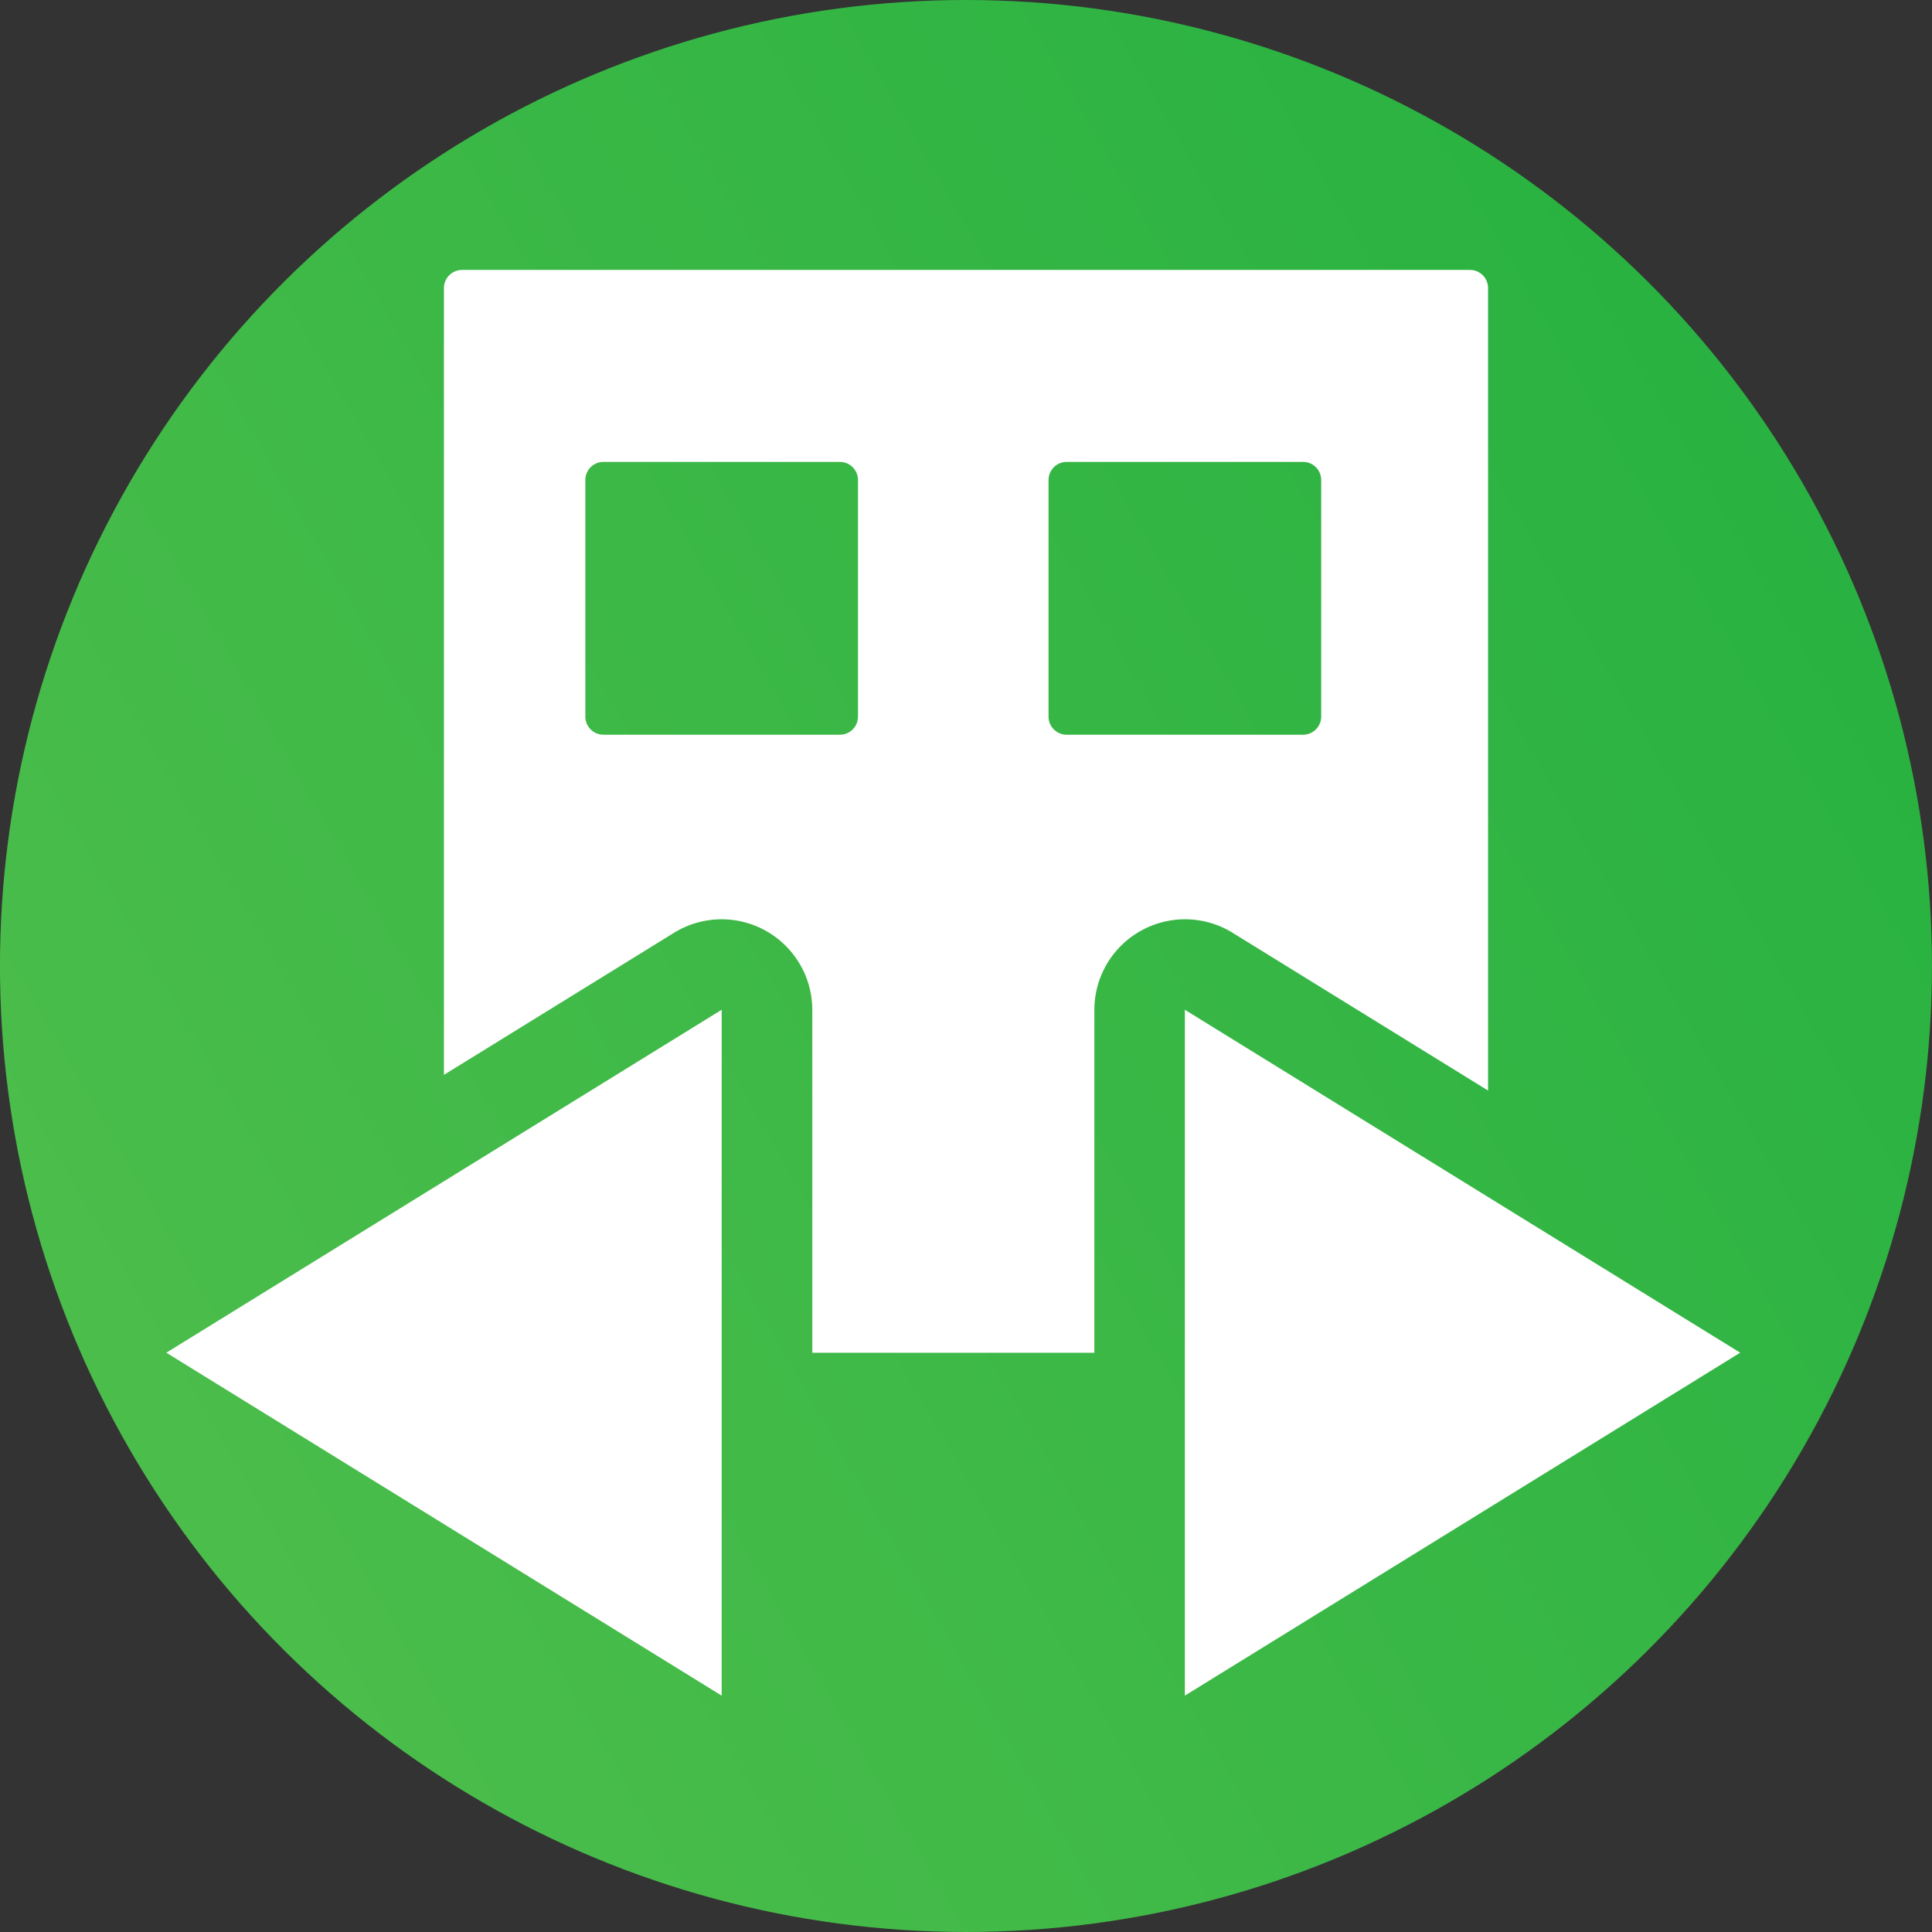 <svg width="32" height="32" version="1.1" viewBox="0 0 32 32" xmlns="http://www.w3.org/2000/svg"><rect x="0" y="0" width="32" height="32" fill="#333333" stroke="none"/><defs><linearGradient id="linearGradient927-4" x2="32" y1="16" y2="16" gradientTransform="translate(-10.144,5.856)" gradientUnits="userSpaceOnUse"><stop stop-color="#4bbd4b" offset="0"/><stop stop-color="#29b241" offset="1"/></linearGradient></defs><circle transform="rotate(-30)" cx="5.856" cy="21.856" r="16" fill="url(#linearGradient927-4)" stroke-linecap="round" stroke-width="10.519"/><g fill="#fff" fill-rule="evenodd" stroke-linecap="round" stroke-linejoin="round"><path d="m19.625 16.725v11.36l9.198-5.68z" style="paint-order:stroke markers fill"/><path d="m11.953 16.725v11.36l-9.198-5.68z" style="paint-order:stroke markers fill"/><path d="m7.654 4.471c-0.166 0-0.301 0.135-0.301 0.301v13.031l3.811-2.353a1.5 1.5 0 0 1 1.52-0.033 1.5 1.5 0 0 1 0.77 1.309v5.68h4.672v-5.68a1.5 1.5 0 0 1 0.77-1.309 1.5 1.5 0 0 1 1.52 0.033l4.231 2.613v-13.291c0-0.166-0.133-0.301-0.299-0.301h-16.691zm2.34 3.18h3.918c0.166 0 0.299 0.135 0.299 0.301v3.916c0 0.166-0.133 0.301-0.299 0.301h-3.918c-0.166 0-0.299-0.135-0.299-0.301v-3.916c0-0.166 0.133-0.301 0.299-0.301zm7.672 0h3.918c0.166 0 0.299 0.135 0.299 0.301v3.916c0 0.166-0.133 0.301-0.299 0.301h-3.918c-0.166 0-0.299-0.135-0.299-0.301v-3.916c0-0.166 0.133-0.301 0.299-0.301zm-7.213 11.764-3.1 1.914v0.777c0 0.166 0.135 0.299 0.301 0.299h2.799v-2.99zm10.672 0v2.99h3.221c0.166 0 0.299-0.133 0.299-0.299v-0.52l-3.519-2.172z" style="paint-order:stroke markers fill"/></g></svg>
